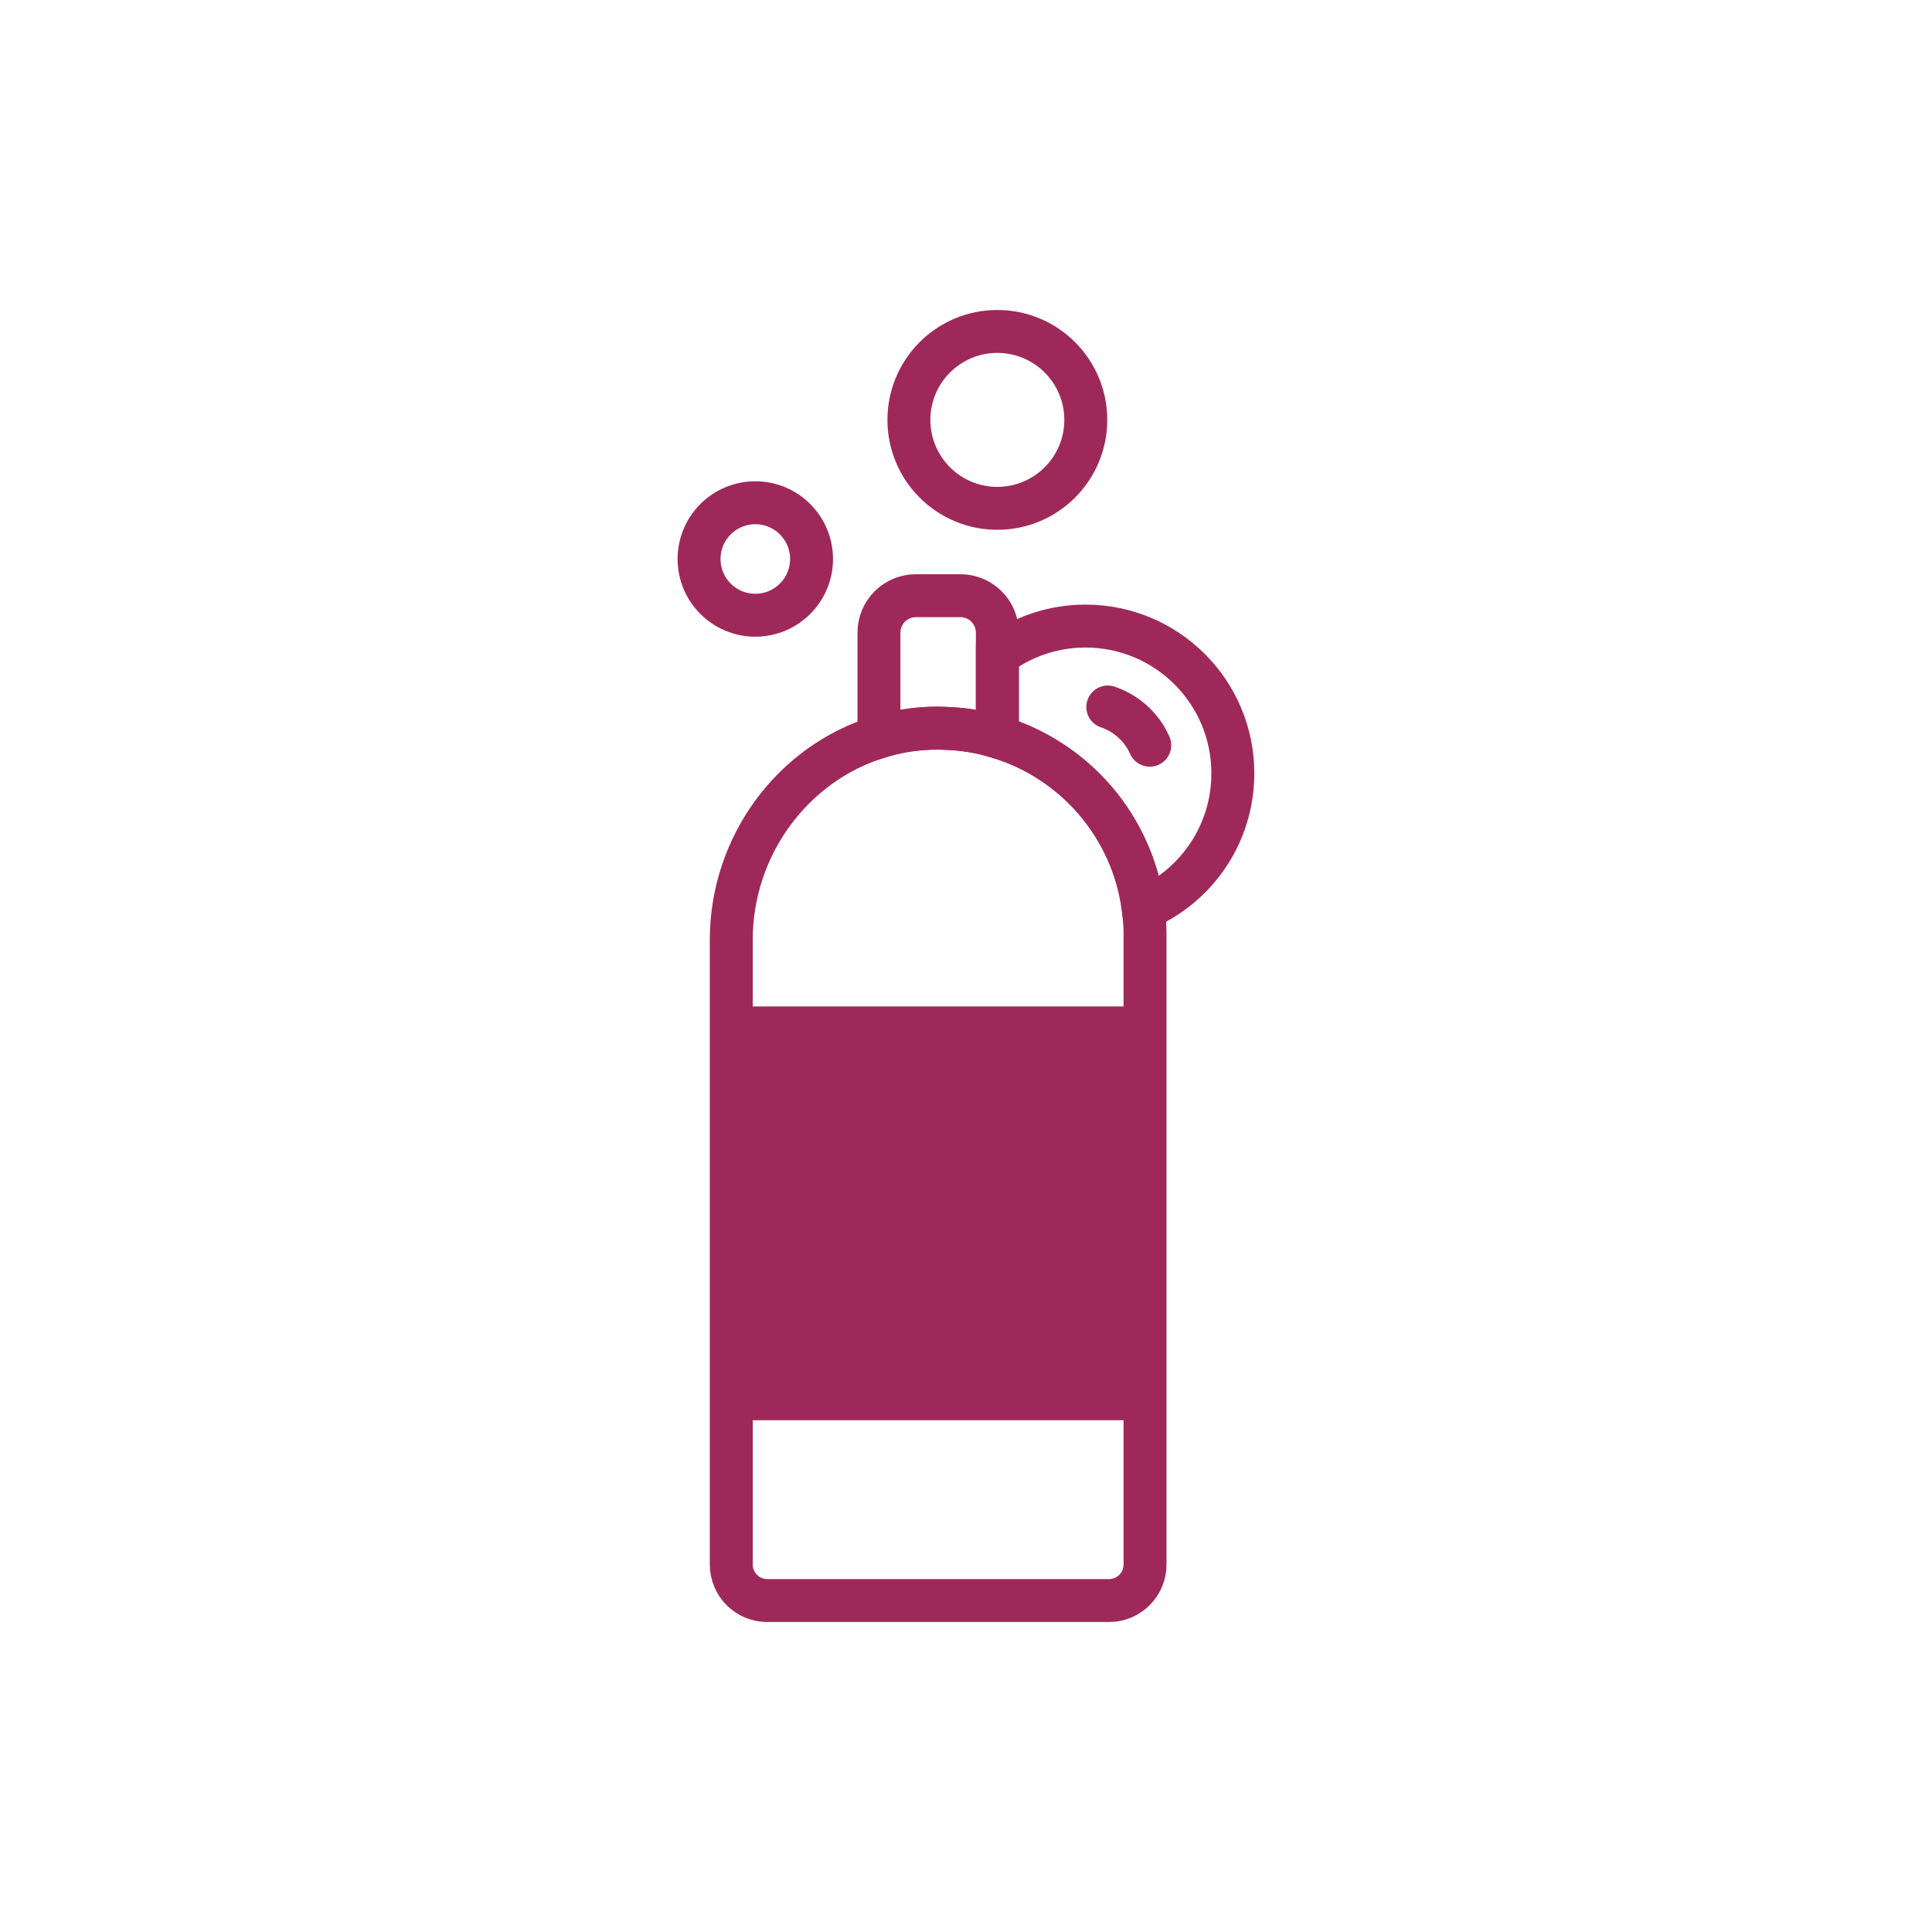 <svg xmlns="http://www.w3.org/2000/svg" id="Layer_1" data-name="Layer 1" viewBox="0 0 180 180">
  <defs>
    <style>
      .cls-1 {
        stroke-linecap: round;
      }

      .cls-1, .cls-2 {
        fill: none;
        stroke: #9f285b;
        stroke-miterlimit: 10;
        stroke-width: 4px;
      }

      .cls-3 {
        fill: #9f285b;
      }
    </style>
  </defs>
  <rect class="cls-3" x="68.13" y="93.77" width="38.55" height="38.55" />
  <line class="cls-2" x1="92.92" y1="68.66" x2="92.92" y2="68.65" />
  <path class="cls-2" d="M106.68,87.11v58.65c0,1.86-1.5,3.36-3.36,3.36h-31.83c-1.86,0-3.36-1.5-3.36-3.36v-58.19c0-8.78,5.73-16.46,13.76-18.91,1.53-.48,3.15-.75,4.82-.81.46-.02.91-.02,1.36.01,1.68.05,3.31.32,4.85.79,7.2,2.14,12.64,8.39,13.6,16.03.11.79.16,1.61.16,2.43Z" />
  <path class="cls-2" d="M92.92,58.94v9.71c-1.54-.47-3.17-.74-4.85-.79-.45-.03-.9-.03-1.36-.01-1.67.06-3.29.33-4.82.81v-9.72c0-1.9,1.54-3.44,3.44-3.44h4.15c1.9,0,3.44,1.54,3.44,3.44Z" />
  <path class="cls-2" d="M114.86,72.05c0,5.68-3.43,10.54-8.34,12.63-.96-7.64-6.4-13.89-13.6-16.03v-7.59c2.29-1.71,5.13-2.73,8.21-2.73,7.59,0,13.73,6.14,13.73,13.72Z" />
  <path class="cls-1" d="M103.21,65.87c1.75.59,3.17,1.89,3.91,3.56" />
  <circle class="cls-2" cx="92.92" cy="39.12" r="8.24" />
  <circle class="cls-2" cx="70.37" cy="52.08" r="5.24" />
</svg>
